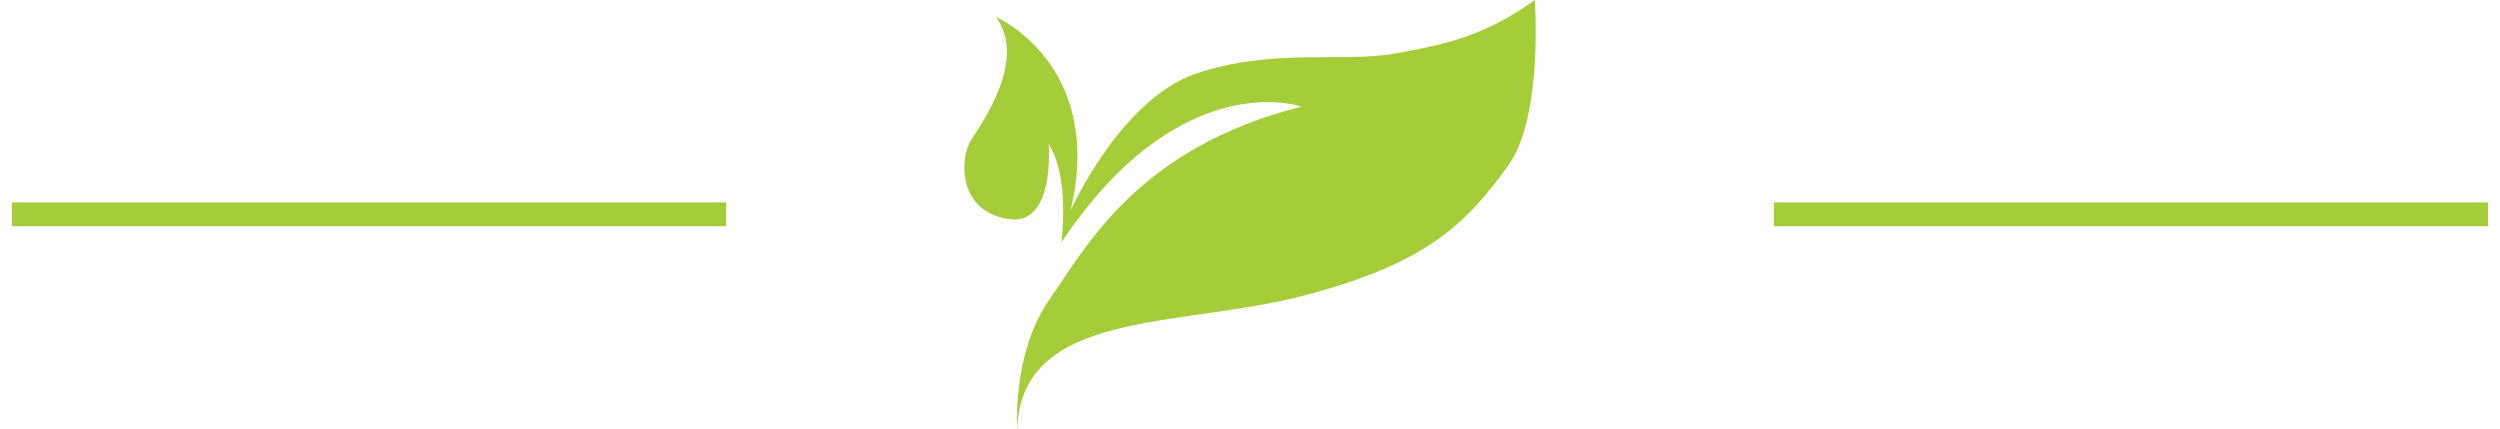 <svg width="105" height="18" fill="none" xmlns="http://www.w3.org/2000/svg"><g clip-path="url(#clip0)" fill="#A5CD39"><path d="M.5 8.5h30v1H.5zm43.542-2.457s.298 3.45-1.674 3.16c-2.143-.319-2.072-2.536-1.59-3.304.483-.769 2.37-3.392 1.05-5.189 0 0 4.597 1.986 3.136 8.13 0 0 2.086-4.666 5.278-5.753 3.193-1.073 6.172-.464 8.258-.826 2.086-.362 3.845-.725 5.959-2.261 0 0 .369 4.884-1.107 6.942-1.759 2.435-3.39 4.116-8.612 5.478-5.221 1.363-11.819.551-12.018 5.58 0 0-.212-3.174 1.334-5.391 1.547-2.218 3.717-6.392 10.599-8.13 0 0-5.051-1.798-10.074 5.695-.014 0 .383-2.667-.54-4.13zM74.5 8.5h30v1h-30z"/></g><defs><clipPath id="clip0"><path fill="#fff" d="M.5 0h104v18H.5z"/></clipPath></defs></svg>
